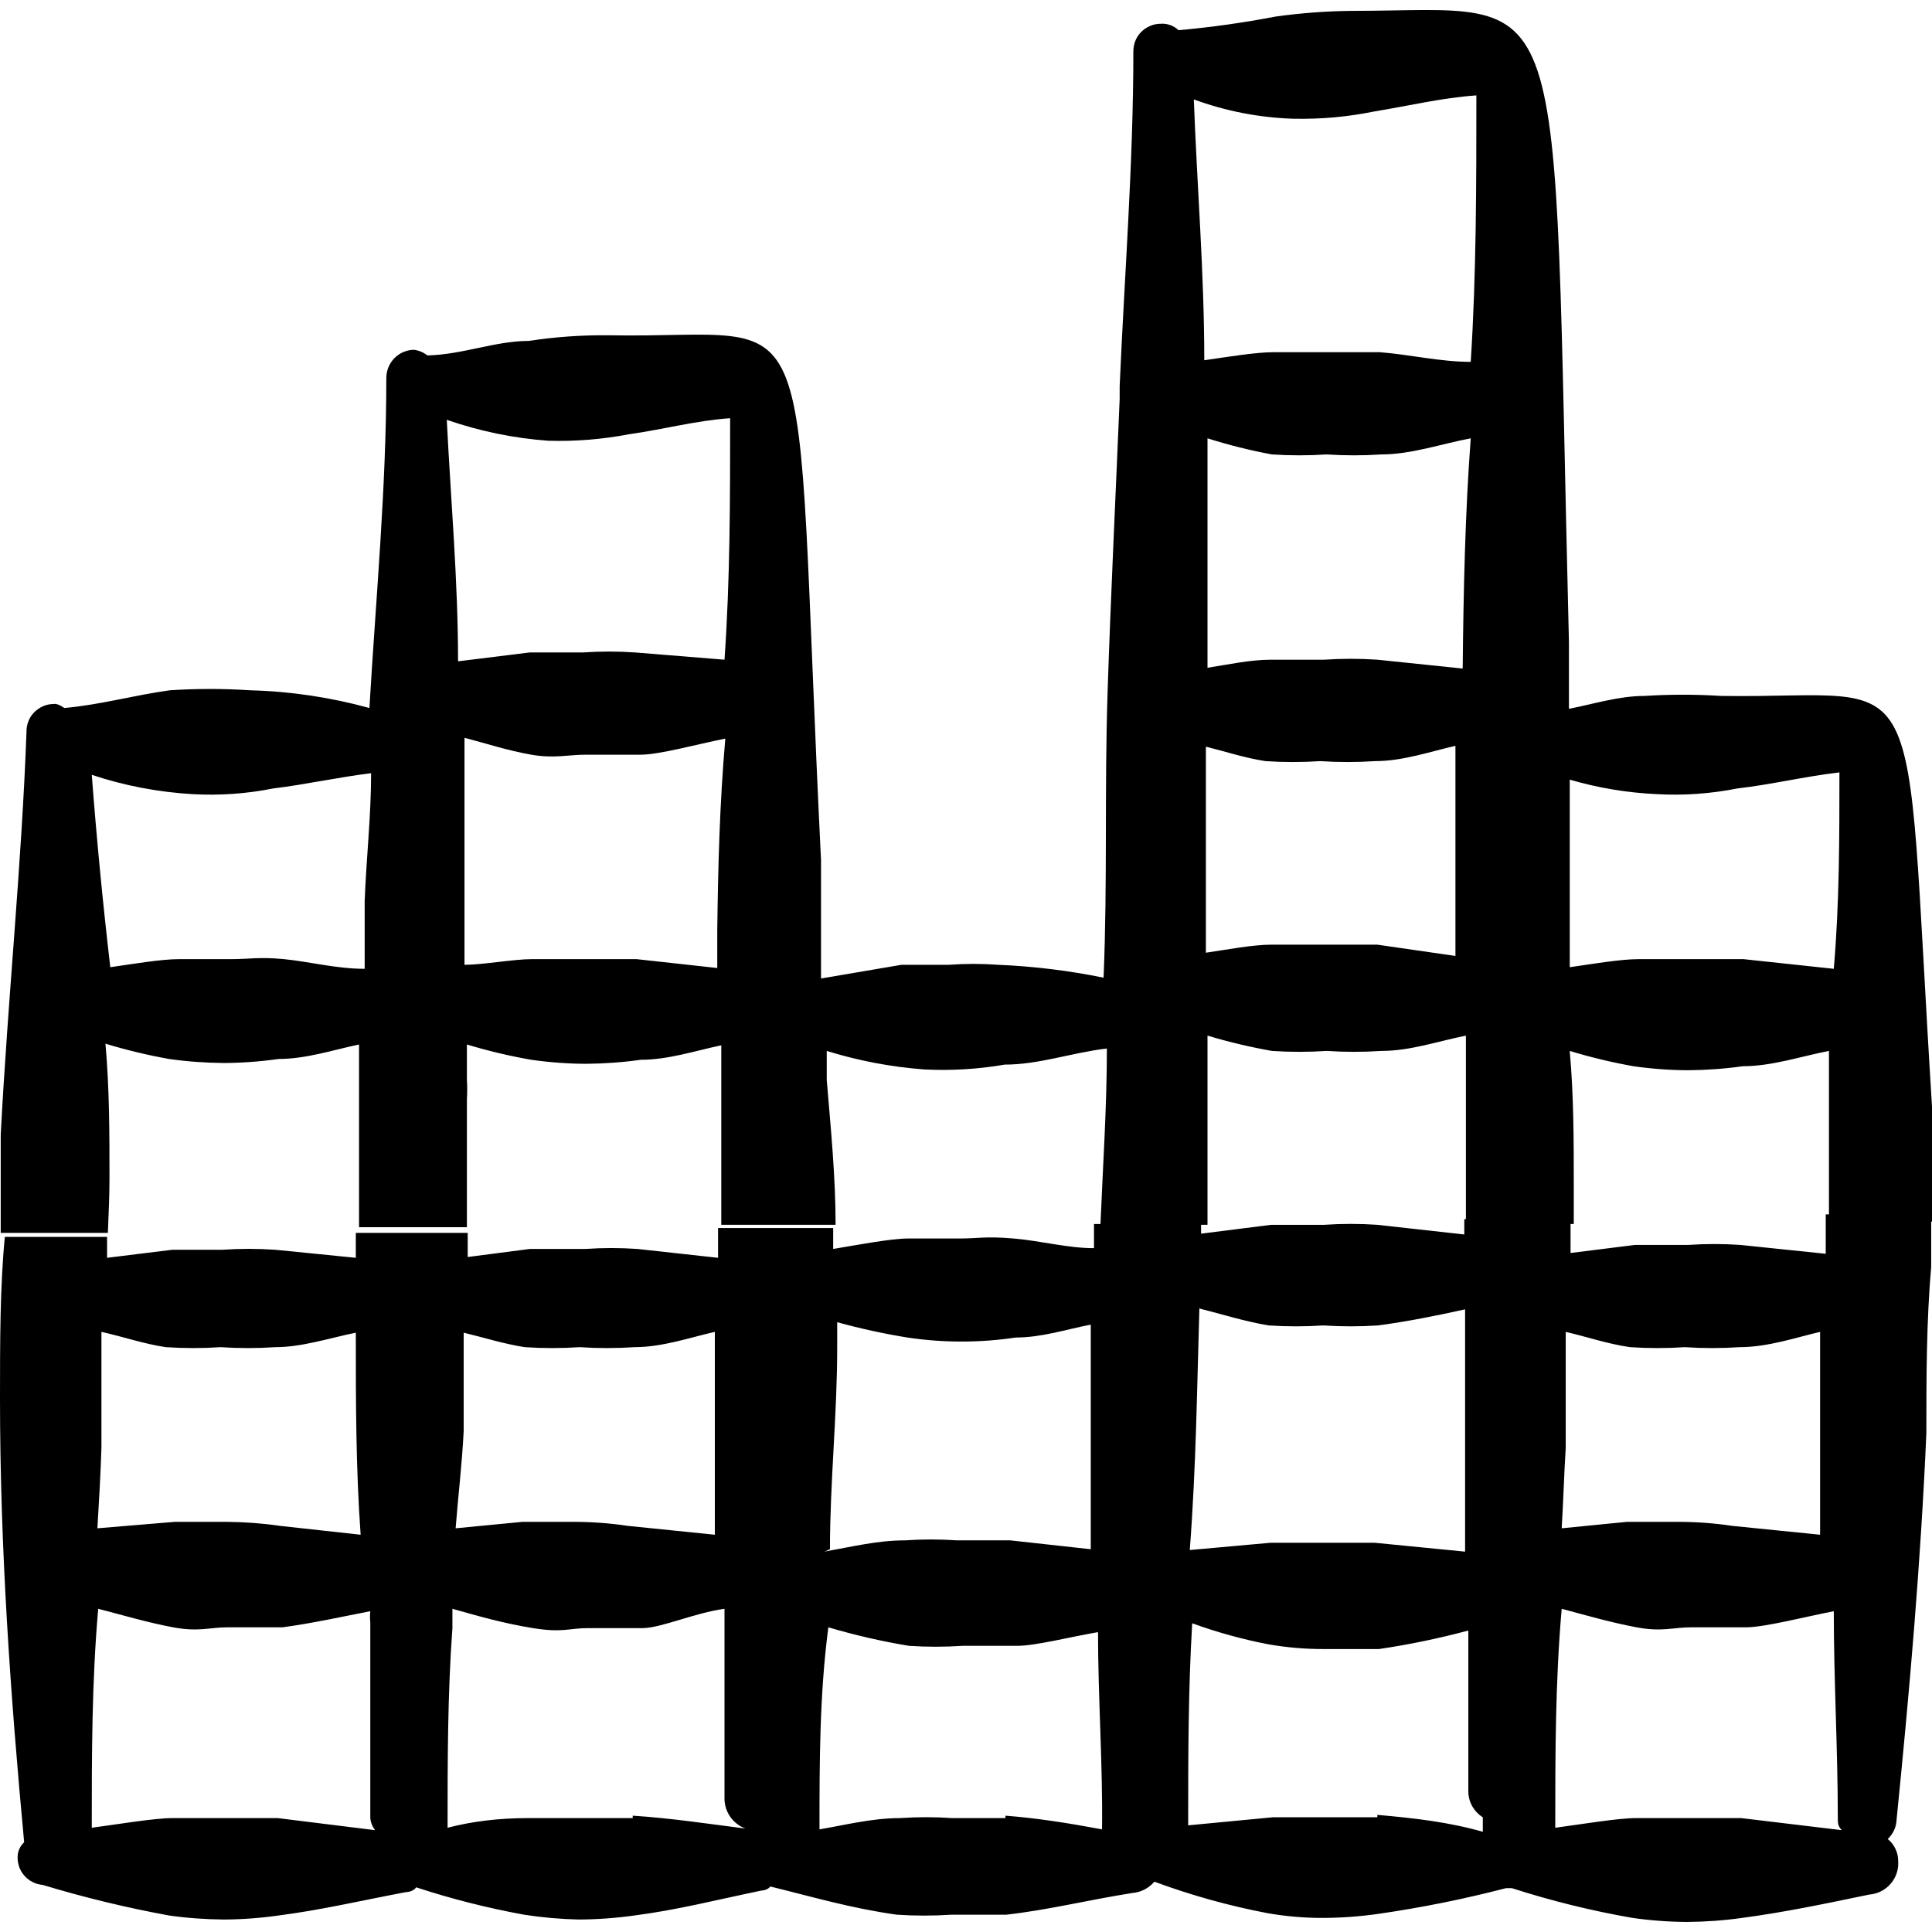 <svg xmlns="http://www.w3.org/2000/svg" fill="none" viewBox="0 0 24 24" id="Equalizer-Bar-Graph--Streamline-Freehand">
  <desc>
    Equalizer Bar Graph Streamline Icon: https://streamlinehq.com
  </desc>
  <path fill="#000000" fill-rule="evenodd" d="M1.36 14.645c0 -0.56 0 -1.12 -0.05 -1.68 0.259 0.079 0.523 0.142 0.79 0.19 0.225 0.032 0.452 0.048 0.68 0.05 0.228 -0.001 0.455 -0.018 0.68 -0.05 0.34 0 0.67 -0.11 1 -0.18v2.27h1.34v-1.59c0.005 -0.08 0.005 -0.16 0 -0.24v-0.44c0.263 0.08 0.53 0.143 0.8 0.19 0.225 0.032 0.452 0.049 0.68 0.05 0.228 -0.002 0.455 -0.018 0.68 -0.05 0.34 0 0.67 -0.11 1 -0.18v2.23H10.38c0 -0.6 -0.06 -1.2 -0.11 -1.8v-0.36c0.393 0.122 0.799 0.199 1.21 0.23 0.335 0.017 0.67 -0.003 1 -0.06 0.43 0 0.84 -0.15 1.27 -0.2 0 0.73 -0.05 1.46 -0.08 2.19H15v-2.35c0.263 0.079 0.53 0.142 0.8 0.19 0.226 0.015 0.454 0.015 0.68 0 0.226 0.015 0.454 0.015 0.68 0 0.36 0 0.7 -0.12 1.05 -0.19v2.34h1.34v-0.47c0 -0.56 0 -1.12 -0.05 -1.68 0.259 0.079 0.523 0.142 0.79 0.19 0.225 0.032 0.453 0.049 0.68 0.05 0.228 -0.002 0.455 -0.018 0.68 -0.05 0.36 0 0.71 -0.12 1.07 -0.19v2.12H24v-1.43c-0.36 -5.76 0 -5.06 -2.62 -5.1 -0.316 -0.02 -0.634 -0.02 -0.95 0 -0.32 0 -0.63 0.1 -0.94 0.16v-0.82c-0.21 -8.48 0.07 -7.85 -2.7 -7.85 -0.315 0.003 -0.628 0.027 -0.94 0.07 -0.4 0.077 -0.804 0.134 -1.21 0.17 -0.029 -0.028 -0.064 -0.049 -0.102 -0.063 -0.038 -0.014 -0.078 -0.02 -0.118 -0.017 -0.045 -0 -0.091 0.009 -0.133 0.027 -0.042 0.018 -0.08 0.044 -0.112 0.076 -0.032 0.033 -0.057 0.071 -0.073 0.114 -0.016 0.042 -0.024 0.088 -0.023 0.133 0 1.38 -0.11 2.77 -0.17 4.15v0.16c-0.05 1.21 -0.11 2.42 -0.15 3.64 -0.04 1.22 0 2.36 -0.05 3.55 -0.432 -0.088 -0.87 -0.142 -1.31 -0.16 -0.203 -0.015 -0.407 -0.015 -0.61 0h-0.59l-1 0.17v-1.47c-0.36 -7.32 0.08 -6.47 -2.63 -6.52 -0.335 -0.004 -0.669 0.019 -1 0.07 -0.42 0 -0.82 0.17 -1.26 0.18 -0.049 -0.039 -0.108 -0.063 -0.17 -0.07 -0.046 0.001 -0.091 0.012 -0.133 0.03 -0.042 0.019 -0.08 0.046 -0.111 0.079 -0.032 0.033 -0.056 0.073 -0.073 0.116 -0.016 0.043 -0.024 0.089 -0.023 0.135 0 1.36 -0.13 2.73 -0.21 4.09 -0.483 -0.133 -0.98 -0.207 -1.48 -0.22 -0.333 -0.022 -0.667 -0.022 -1 0 -0.44 0.06 -0.86 0.18 -1.31 0.22 0 0 -0.08 -0.06 -0.13 -0.05 -0.046 -0 -0.091 0.009 -0.132 0.027 -0.042 0.018 -0.08 0.044 -0.112 0.076 -0.032 0.033 -0.057 0.071 -0.073 0.114 -0.016 0.042 -0.024 0.088 -0.023 0.133 -0.06 1.65 -0.23 3.29 -0.32 5v1.22H1.34c0.01 -0.25 0.02 -0.46 0.02 -0.67ZM20.58 9.865c0.335 0.019 0.671 -0.005 1 -0.07 0.43 -0.05 0.84 -0.15 1.27 -0.2 0 0.81 0 1.63 -0.07 2.44l-1.12 -0.12h-1.31c-0.22 0 -0.57 0.06 -0.85 0.1v-2.33c0.352 0.103 0.714 0.163 1.08 0.18Zm-3.47 1.87h-1.32c-0.22 0 -0.54 0.06 -0.81 0.1v-2.56c0.24 0.06 0.48 0.14 0.74 0.18 0.226 0.015 0.454 0.015 0.68 0 0.226 0.015 0.454 0.015 0.68 0 0.35 0 0.69 -0.12 1 -0.19v2.61l-0.97 -0.14Zm1.06 -3.43 -1.06 -0.11c-0.22 -0.015 -0.44 -0.015 -0.66 0h-0.66c-0.26 0 -0.53 0.06 -0.79 0.1v-2.85c0.262 0.083 0.529 0.15 0.8 0.2 0.226 0.015 0.454 0.015 0.68 0 0.226 0.015 0.454 0.015 0.68 0 0.37 0 0.74 -0.13 1.11 -0.2 -0.07 0.94 -0.09 1.89 -0.1 2.86Zm-2.1 -6.83c0.336 0.007 0.671 -0.023 1 -0.09 0.43 -0.07 0.84 -0.17 1.27 -0.2 0 1.1 0 2.21 -0.07 3.31 -0.38 0 -0.75 -0.09 -1.13 -0.12h-1.32c-0.22 0 -0.58 0.06 -0.86 0.1 0 -1.08 -0.09 -2.16 -0.13 -3.24 0.398 0.146 0.816 0.227 1.24 0.24Zm-7.16 10.09v0.46l-1 -0.11h-1.31c-0.22 0 -0.6 0.07 -0.83 0.07v-2.82c0.27 0.07 0.54 0.16 0.83 0.21 0.29 0.05 0.45 0 0.68 0h0.68c0.23 0 0.7 -0.13 1.05 -0.2 -0.07 0.81 -0.09 1.58 -0.1 2.39Zm-2.1 -6.09c0.335 0.01 0.671 -0.017 1 -0.08 0.43 -0.06 0.83 -0.17 1.26 -0.2 0 1 0 2 -0.07 3l-1.11 -0.09c-0.216 -0.015 -0.434 -0.015 -0.65 0h-0.66l-0.89 0.11c0 -1 -0.09 -2 -0.14 -3 0.407 0.141 0.83 0.229 1.26 0.26Zm-5.67 4.15c0.404 0.135 0.825 0.215 1.25 0.24 0.335 0.019 0.671 -0.004 1 -0.07 0.41 -0.05 0.81 -0.14 1.22 -0.19 0 0.53 -0.06 1.06 -0.08 1.59v0.84c-0.35 0 -0.69 -0.09 -1 -0.12 -0.31 -0.03 -0.44 0 -0.66 0h-0.65c-0.22 0 -0.57 0.06 -0.85 0.1 -0.093 -0.8 -0.17 -1.597 -0.23 -2.39Z" clip-rule="evenodd" stroke-width="1"></path>
  <path fill="#000000" fill-rule="evenodd" d="M22.68 15.085v0.49l-1.06 -0.11c-0.216 -0.015 -0.434 -0.015 -0.65 0h-0.66l-0.8 0.1v-0.42h-1.32v0.19l-1.08 -0.12c-0.22 -0.015 -0.44 -0.015 -0.66 0h-0.66l-0.87 0.11v-0.12h-1.33v0.3c-0.33 0 -0.65 -0.09 -1 -0.12s-0.44 0 -0.66 0h-0.65c-0.21 0 -0.63 0.08 -0.93 0.13v-0.26H8.92v0.37l-1 -0.11c-0.216 -0.015 -0.434 -0.015 -0.65 0h-0.69l-0.77 0.1v-0.3H4.42v0.31l-1 -0.1c-0.22 -0.015 -0.44 -0.015 -0.66 0h-0.62l-0.81 0.1v-0.26H0.06c-0.06 0.62 -0.06 1.31 -0.06 2.01 0 1.85 0.13 3.69 0.3 5.51 -0.045 0.042 -0.074 0.099 -0.08 0.16 -0.004 0.045 0.001 0.09 0.014 0.133 0.013 0.043 0.035 0.083 0.064 0.117 0.029 0.034 0.064 0.063 0.104 0.083 0.04 0.021 0.083 0.033 0.128 0.037 0.516 0.156 1.04 0.283 1.57 0.38 0.225 0.032 0.452 0.048 0.68 0.05 0.228 -0.001 0.455 -0.018 0.68 -0.05 0.54 -0.07 1 -0.18 1.58 -0.29 0 0 0.09 0 0.13 -0.06 0.438 0.144 0.886 0.257 1.34 0.34 0.225 0.035 0.452 0.055 0.68 0.06 0.231 -0.001 0.461 -0.018 0.69 -0.05 0.54 -0.07 1 -0.19 1.58 -0.31 0 0 0.07 0 0.11 -0.05 0.53 0.13 1 0.27 1.57 0.35 0.226 0.015 0.454 0.015 0.68 0h0.68c0.53 -0.06 1 -0.18 1.57 -0.27 0.105 -0.009 0.202 -0.06 0.27 -0.14 0.455 0.168 0.923 0.299 1.4 0.39 0.231 0.041 0.465 0.061 0.7 0.06 0.228 -0.001 0.455 -0.018 0.68 -0.05 0.536 -0.077 1.066 -0.184 1.59 -0.32l0.07 0c0.491 0.158 0.992 0.282 1.5 0.37 0.225 0.032 0.453 0.049 0.68 0.05 0.228 -0.002 0.455 -0.018 0.68 -0.05 0.53 -0.07 1.05 -0.18 1.58 -0.29 0.051 -0.004 0.101 -0.018 0.147 -0.041 0.046 -0.023 0.087 -0.055 0.12 -0.094 0.034 -0.039 0.059 -0.084 0.075 -0.133 0.016 -0.049 0.022 -0.1 0.018 -0.152 -0 -0.052 -0.012 -0.103 -0.035 -0.15 -0.022 -0.047 -0.055 -0.088 -0.095 -0.12 0.033 -0.031 0.06 -0.068 0.079 -0.109 0.019 -0.041 0.029 -0.086 0.031 -0.131 0.16 -1.59 0.3 -3.19 0.37 -4.8 0 -0.69 0 -1.38 0.06 -2.07v-0.63l-1.31 -0.02Zm-21.42 2.9v-1.44c0.27 0.06 0.53 0.15 0.8 0.19 0.226 0.015 0.454 0.015 0.68 0 0.226 0.015 0.454 0.015 0.68 0 0.33 0 0.66 -0.11 1 -0.18 0 0.84 0 1.68 0.06 2.51l-1 -0.11c-0.219 -0.032 -0.439 -0.048 -0.66 -0.05h-0.65l-0.96 0.08c0.02 -0.33 0.04 -0.68 0.05 -1Zm2.19 4.6H2.14c-0.22 0 -0.7 0.08 -1 0.12 0 -0.9 0 -1.81 0.08 -2.72 0.31 0.08 0.61 0.17 0.93 0.23 0.32 0.06 0.45 0 0.68 0h0.68c0.37 -0.05 0.73 -0.13 1.09 -0.2 -0.005 0.047 -0.005 0.093 0 0.14v2.43c0.005 0.055 0.026 0.107 0.06 0.15l-1.21 -0.15Zm2.31 -4.78v-1.25c0.25 0.06 0.5 0.14 0.76 0.18 0.226 0.015 0.454 0.015 0.68 0 0.226 0.015 0.454 0.015 0.68 0 0.35 0 0.69 -0.12 1 -0.19v2.52l-1.08 -0.11c-0.215 -0.032 -0.432 -0.049 -0.65 -0.05h-0.66l-0.83 0.08c0.03 -0.39 0.08 -0.8 0.1 -1.21v0.03Zm2.1 4.78h-1.3c-0.36 0 -0.693 0.04 -1 0.12 0 -0.83 0 -1.66 0.06 -2.48v-0.24c0.32 0.09 0.63 0.18 1 0.24s0.45 0 0.68 0h0.68c0.23 0 0.65 -0.19 1.02 -0.24v2.37c0.003 0.079 0.029 0.155 0.075 0.219 0.046 0.064 0.111 0.113 0.185 0.141 -0.47 -0.06 -0.93 -0.13 -1.4 -0.16v0.03Zm2.45 -3.34c0 -0.83 0.09 -1.67 0.09 -2.51v-0.31c0.286 0.079 0.577 0.142 0.87 0.19 0.448 0.067 0.902 0.067 1.35 0 0.32 0 0.62 -0.1 0.93 -0.16v2.79l-1 -0.11h-0.66c-0.216 -0.015 -0.434 -0.015 -0.65 0 -0.34 0 -0.66 0.08 -1 0.14l0.07 -0.03Zm2.18 3.34h-0.66c-0.216 -0.015 -0.434 -0.015 -0.65 0 -0.35 0 -0.7 0.09 -1 0.14 0 -0.83 0 -1.67 0.11 -2.51 0.328 0.097 0.662 0.174 1 0.23 0.223 0.015 0.447 0.015 0.67 0h0.68c0.22 0 0.65 -0.11 1 -0.17 0 0.82 0.06 1.64 0.05 2.45 -0.43 -0.08 -0.81 -0.14 -1.2 -0.17v0.03Zm2.41 -6.33c0.28 0.07 0.56 0.16 0.86 0.21 0.226 0.015 0.454 0.015 0.68 0 0.226 0.015 0.454 0.015 0.68 0 0.37 -0.05 0.72 -0.12 1.08 -0.2v3.01l-1.12 -0.11h-1.3l-1 0.09c0.08 -1.05 0.09 -2.04 0.12 -3.03v0.03Zm2.21 6.32h-1.3l-1.05 0.1c0 -0.83 0 -1.67 0.05 -2.51 0.306 0.111 0.62 0.198 0.94 0.26 0.231 0.041 0.465 0.061 0.7 0.06h0.68c0.374 -0.055 0.745 -0.132 1.11 -0.23v2c0.001 0.064 0.017 0.127 0.049 0.183 0.032 0.056 0.077 0.103 0.131 0.137v0.18c-0.42 -0.12 -0.85 -0.17 -1.31 -0.21v0.03Zm2.34 -4.59v-1.44c0.26 0.06 0.52 0.15 0.8 0.19 0.226 0.015 0.454 0.015 0.68 0 0.226 0.015 0.454 0.015 0.68 0 0.35 0 0.7 -0.12 1 -0.19v2.52l-1.09 -0.11c-0.215 -0.032 -0.432 -0.049 -0.65 -0.05h-0.66l-0.81 0.08c0.02 -0.33 0.03 -0.68 0.05 -1Zm2.18 4.6h-1.31c-0.22 0 -0.7 0.08 -1 0.12 0 -0.9 0 -1.81 0.08 -2.72 0.3 0.08 0.61 0.17 0.93 0.23 0.32 0.06 0.45 0 0.68 0h0.68c0.23 0 0.73 -0.13 1.09 -0.2 0 0.85 0.05 1.72 0.05 2.57 0 0.06 0 0.1 0.05 0.15l-1.25 -0.15Z" clip-rule="evenodd" stroke-width="1"></path>
</svg>